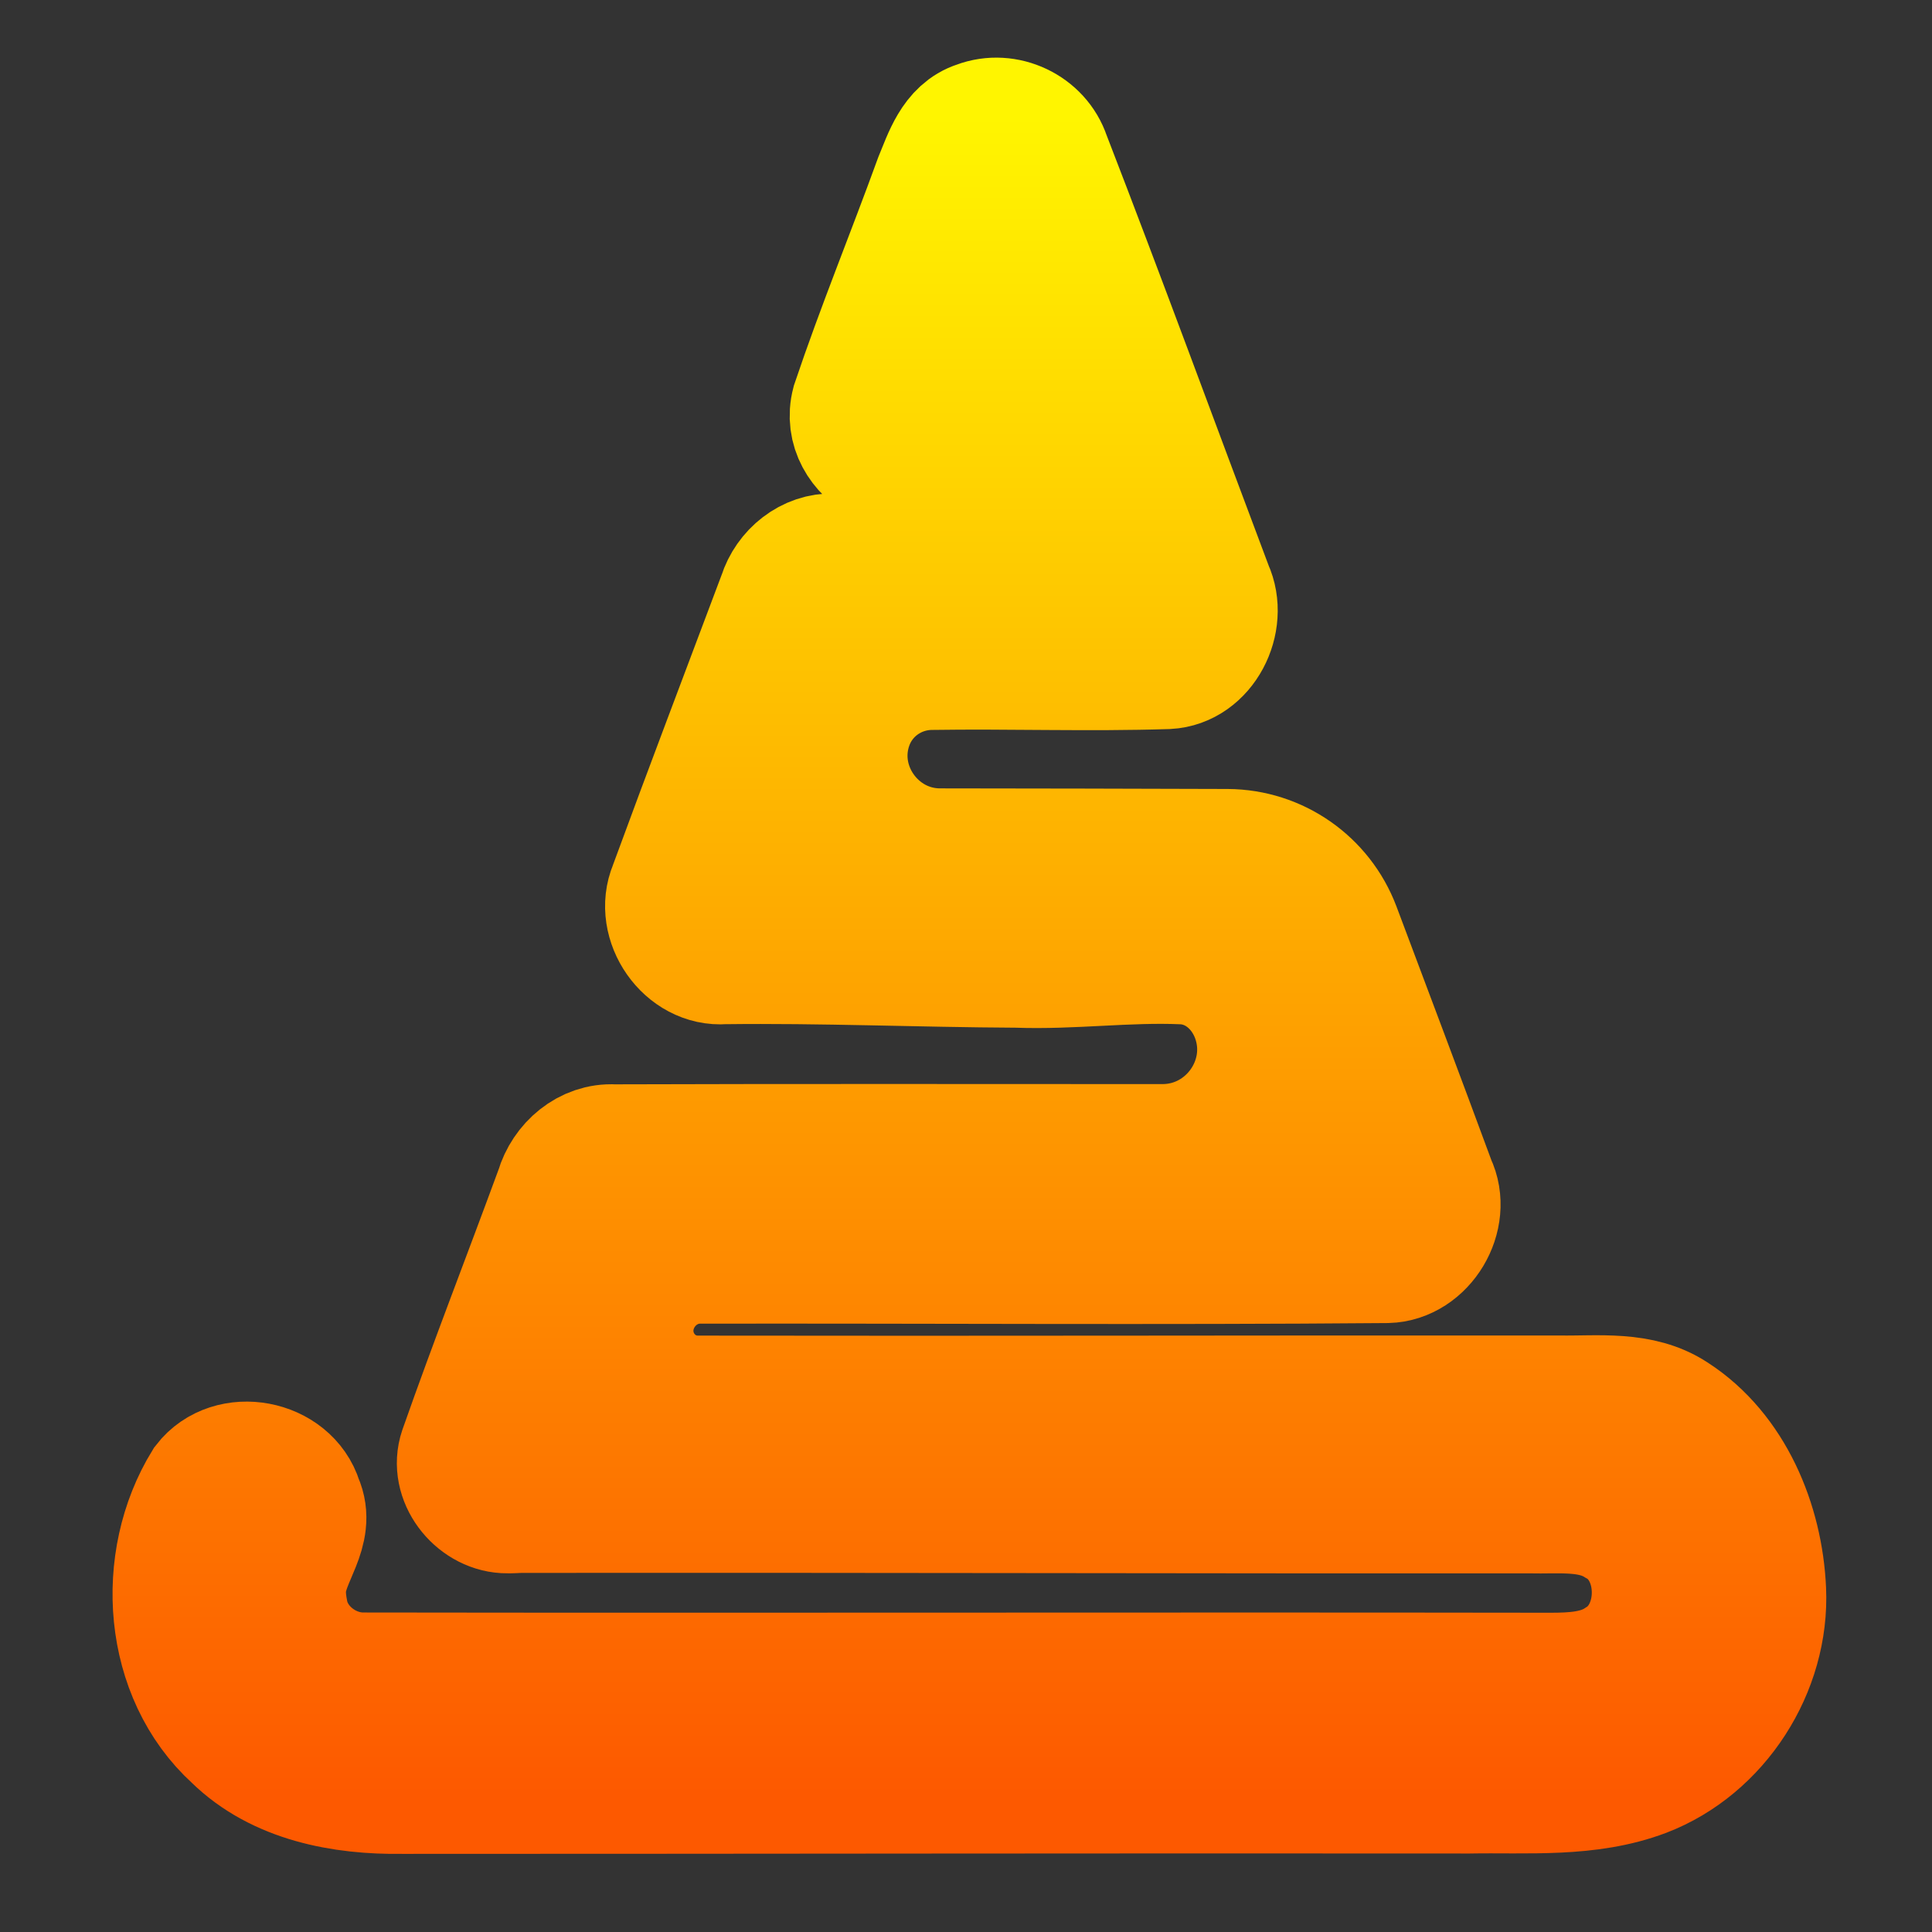 <svg width="16" height="16" viewBox="0 0 16 16" fill="none" xmlns="http://www.w3.org/2000/svg">
<rect x="0" y="0" width="16" height="16" fill="#333333" stroke="none"/>
<g clip-path="url(#clip0_597_127)">
<path d="M7.74 1.482C7.815 1.302 7.884 1.072 8.092 1.006C8.333 0.915 8.614 1.048 8.695 1.292C9.155 2.48 9.593 3.677 10.042 4.869C10.168 5.143 9.98 5.522 9.668 5.538C9.015 5.559 8.361 5.535 7.708 5.545C7.419 5.55 7.162 5.729 7.062 6V6C6.88 6.494 7.257 7.028 7.783 7.029C8.577 7.03 9.371 7.031 10.165 7.034C10.58 7.036 10.95 7.294 11.097 7.683C11.361 8.386 11.627 9.09 11.887 9.795C12.022 10.075 11.799 10.449 11.488 10.457C9.591 10.473 7.694 10.459 5.797 10.462C5.568 10.462 5.365 10.607 5.281 10.82V10.82C5.142 11.176 5.398 11.56 5.78 11.561C8.159 11.565 10.537 11.558 12.915 11.56C13.236 11.565 13.588 11.517 13.871 11.704C14.355 12.017 14.598 12.609 14.623 13.168C14.653 13.825 14.237 14.475 13.622 14.711C13.157 14.887 12.652 14.841 12.165 14.85C9.219 14.847 6.274 14.853 3.328 14.853C2.832 14.86 2.3 14.761 1.933 14.402C1.35 13.871 1.286 12.927 1.688 12.273C1.905 11.992 2.399 12.086 2.503 12.424C2.618 12.682 2.379 12.901 2.366 13.152C2.362 13.219 2.371 13.287 2.384 13.353C2.44 13.642 2.722 13.859 3.019 13.854C6.291 13.859 9.563 13.851 12.836 13.856C13.028 13.856 13.235 13.847 13.401 13.735C13.783 13.503 13.777 12.846 13.379 12.632C13.165 12.5 12.905 12.536 12.666 12.53C9.887 12.532 7.106 12.523 4.327 12.526C4.277 12.526 4.228 12.532 4.179 12.529C3.931 12.515 3.722 12.249 3.805 12.004C4.059 11.281 4.338 10.567 4.602 9.848C4.663 9.637 4.858 9.467 5.085 9.48C6.599 9.475 8.114 9.478 9.629 9.478C10.171 9.477 10.554 8.931 10.366 8.424V8.424C10.274 8.177 10.059 7.995 9.796 7.983C9.339 7.963 8.877 8.028 8.42 8.011C7.612 8.007 6.805 7.972 5.996 7.982C5.673 8.008 5.419 7.639 5.543 7.343C5.839 6.536 6.146 5.732 6.448 4.927C6.509 4.732 6.695 4.578 6.906 4.587C7.349 4.582 7.792 4.588 8.235 4.59C8.569 4.592 8.798 4.258 8.68 3.946C8.66 3.893 8.64 3.84 8.62 3.787C8.488 3.44 8.076 3.474 7.854 3.772V3.772C7.553 4.096 6.939 3.776 7.054 3.336C7.264 2.712 7.515 2.102 7.74 1.482Z" fill="url(#paint0_linear_597_127)" stroke="url(#paint1_linear_597_127)"/>
</g>
<defs>
<linearGradient id="paint0_linear_597_127" x1="8.029" y1="14.854" x2="8.029" y2="0.977" gradientUnits="userSpaceOnUse">
<stop stop-color="#FD5900"/>
<stop offset="1" stop-color="#FFF500"/>
</linearGradient>
<linearGradient id="paint1_linear_597_127" x1="8.029" y1="14.854" x2="8.029" y2="0.977" gradientUnits="userSpaceOnUse">
<stop stop-color="#FD5900"/>
<stop offset="1" stop-color="#FFF500"/>
</linearGradient>
<clipPath id="clip0_597_127">
<rect width="16" height="16" fill="white"/>
</clipPath>
</defs>
</svg>

